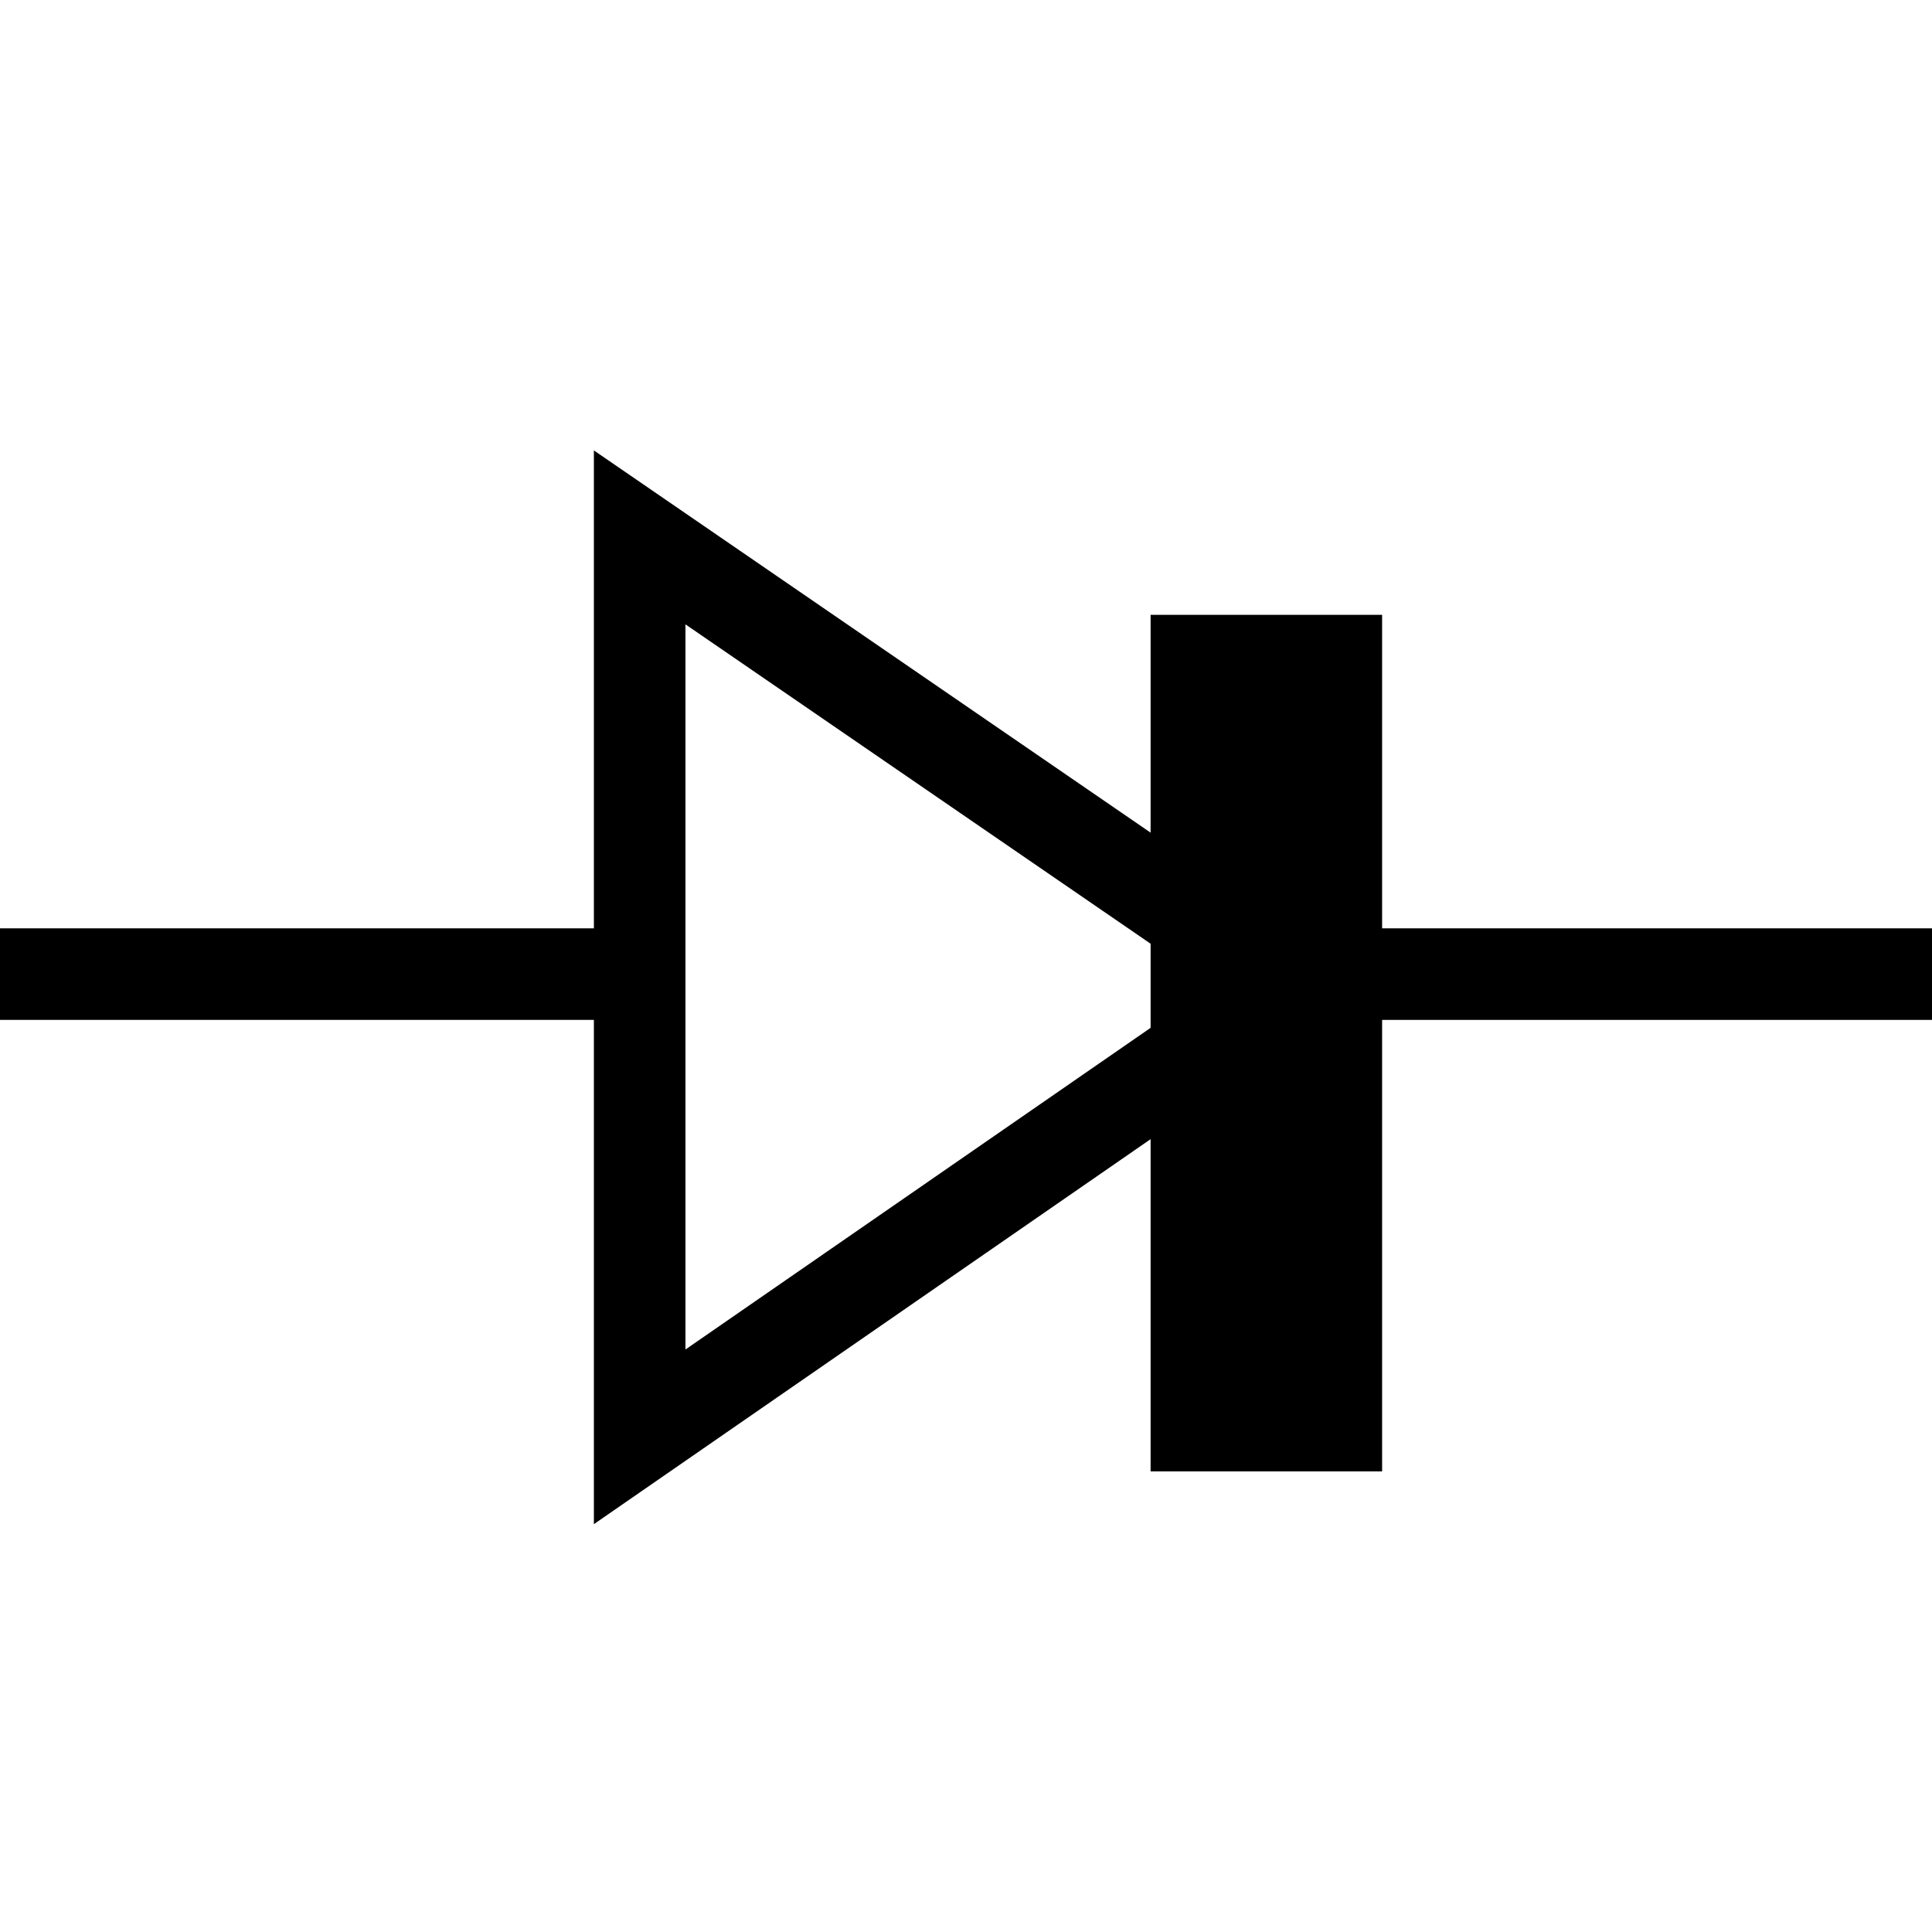 <svg width="45" height="45" version="1.1" viewBox="0 0 11.9 11.9" xmlns="http://www.w3.org/2000/svg">
 <g transform="translate(-94.7 -153)" stroke="#000">
  <path d="m94.7 159h3.94v-2.69l4.02 2.76-4.02 2.78v-2.84" fill="none" stroke-width=".564"/>
  <path d="m103 159h3.66" fill="none" stroke-width=".564"/>
  <rect x="102" y="157" width="1" height="4.85" ry="0" stroke-width=".426"/>
 </g>
</svg>
